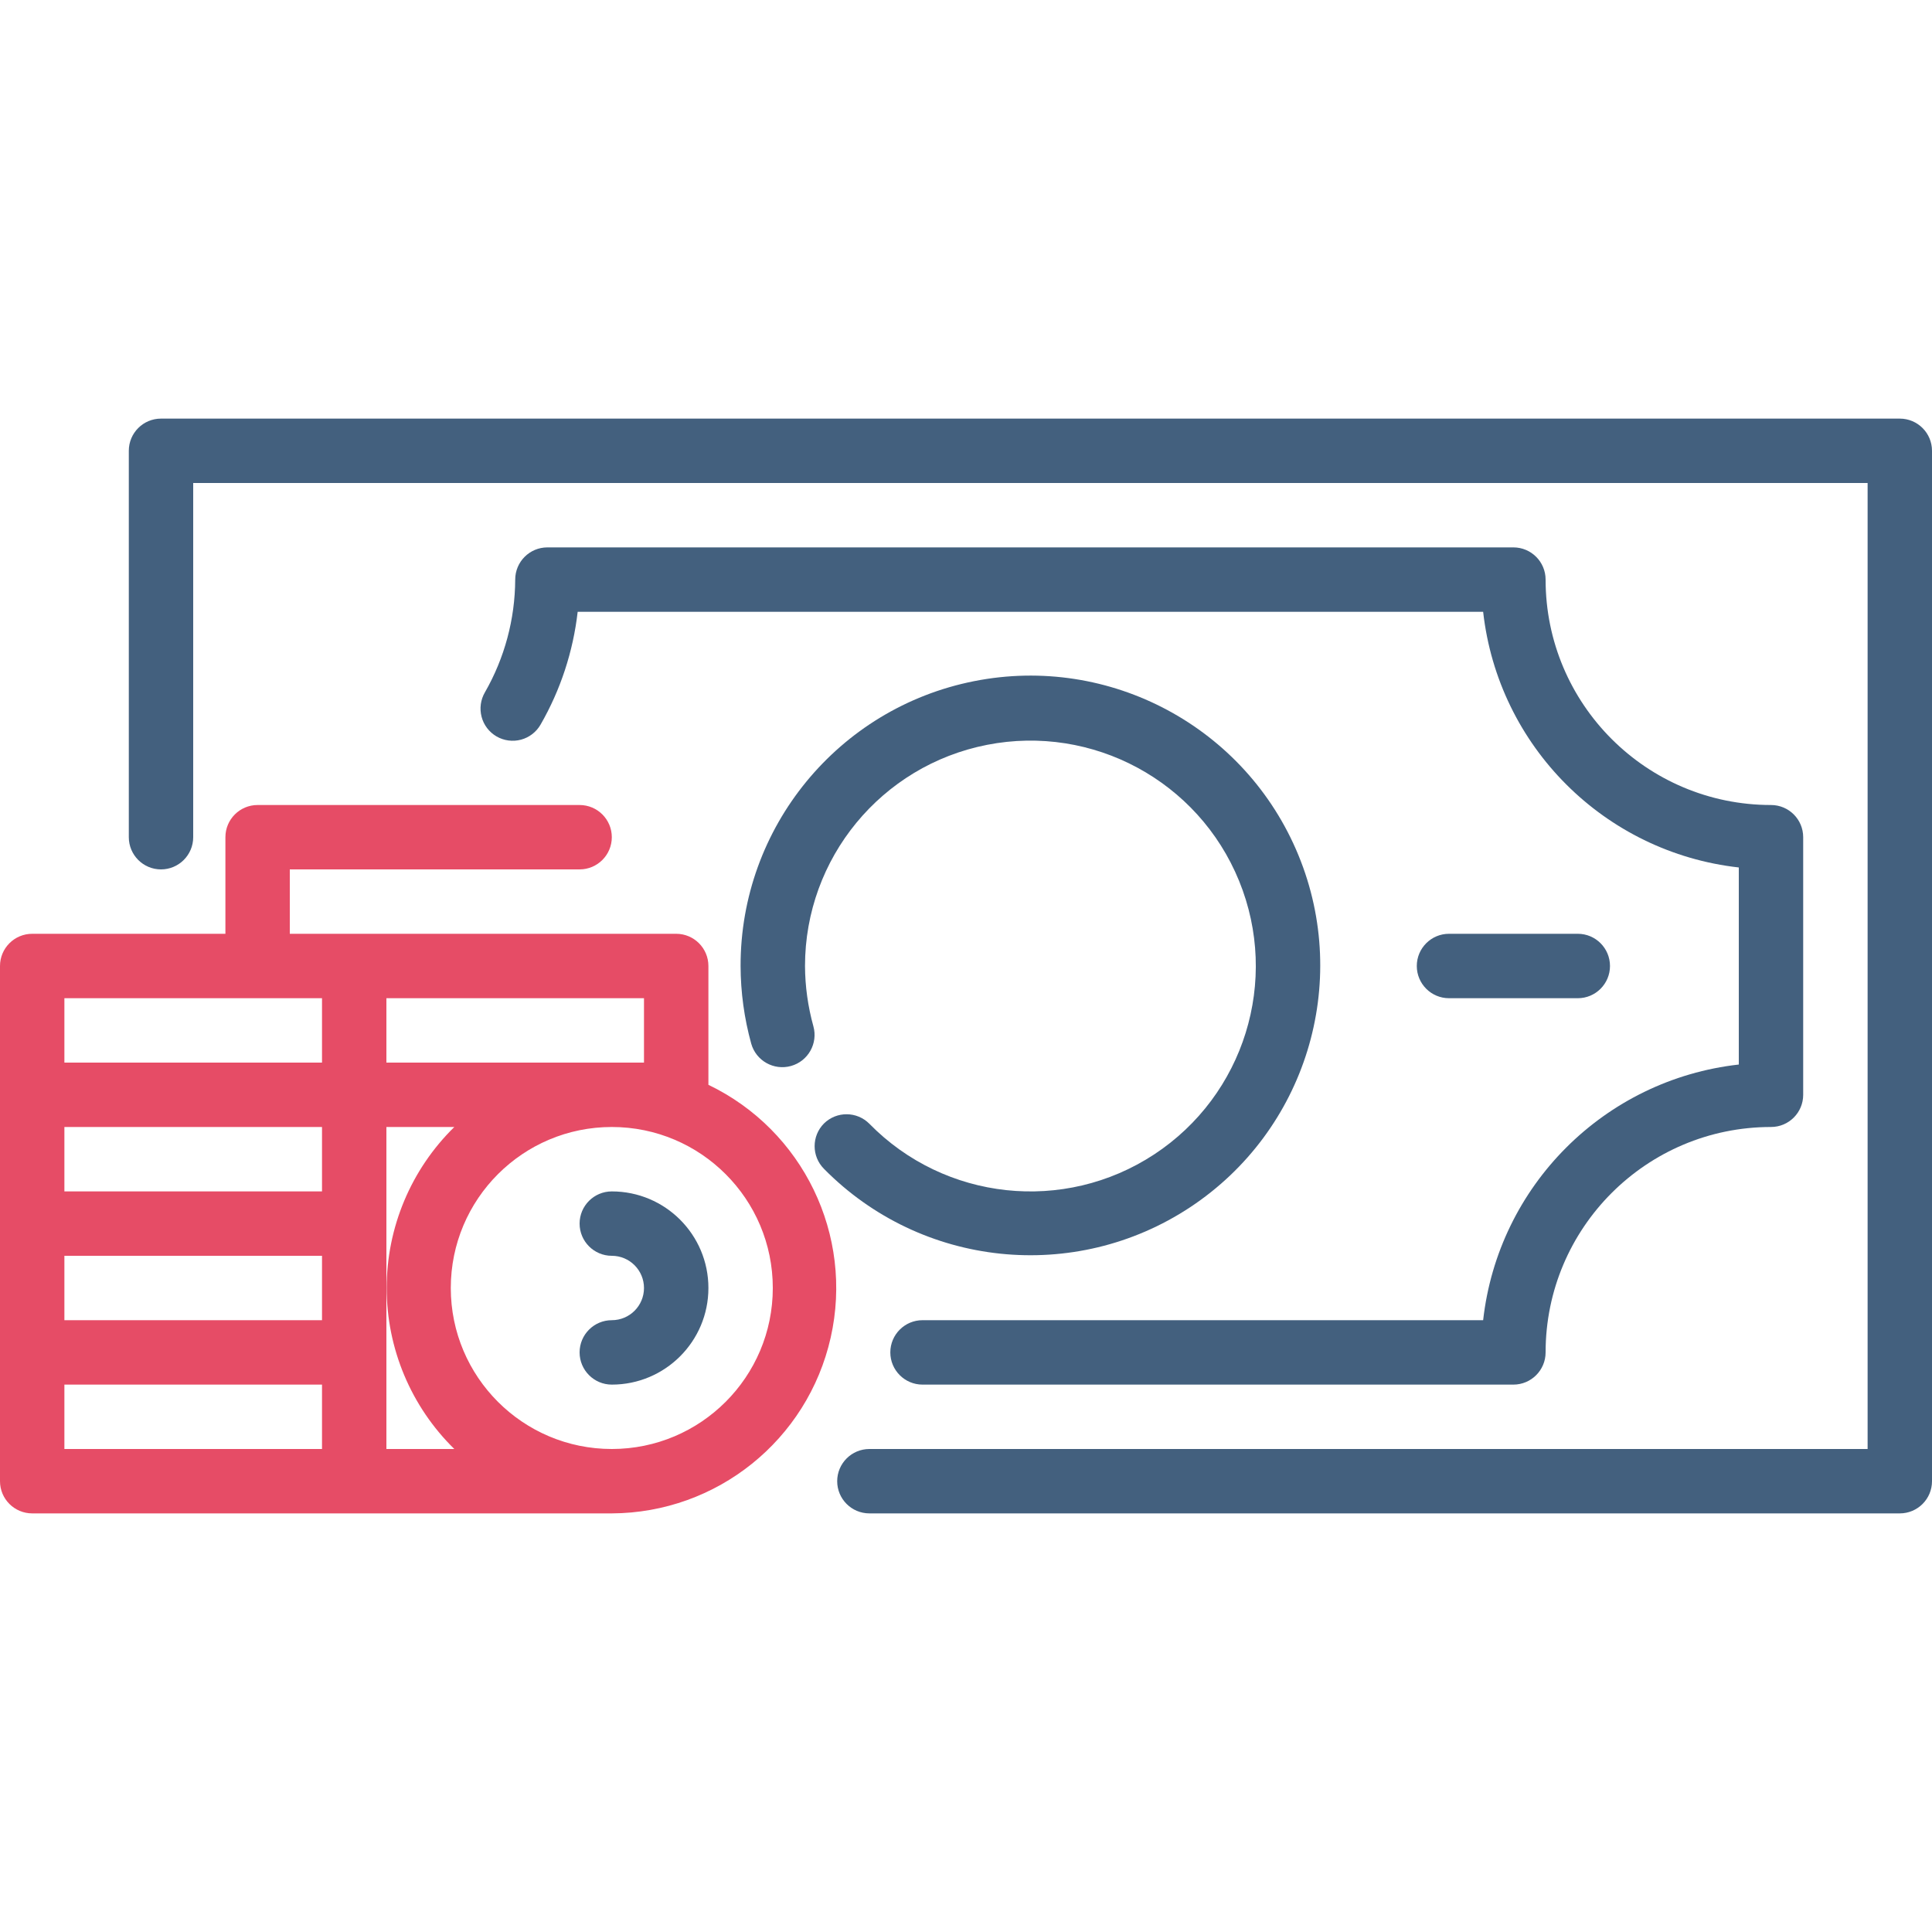 <svg width="64" height="64" viewBox="0 0 64 64" fill="none" xmlns="http://www.w3.org/2000/svg">
<path d="M62.933 13.867H5.333C4.744 13.867 4.267 14.344 4.267 14.933V27.733C4.267 28.322 4.744 28.8 5.333 28.8C5.922 28.8 6.4 28.322 6.4 27.733V16H61.867V48H28.8C28.211 48 27.733 48.478 27.733 49.067C27.733 49.656 28.211 50.133 28.8 50.133H62.933C63.522 50.133 64 49.656 64 49.067V14.933C64 14.344 63.522 13.867 62.933 13.867Z" fill="#43607E"/>
<path d="M30.56 45.867H50.133C50.722 45.867 51.2 45.389 51.2 44.8C51.2 40.676 54.543 37.333 58.667 37.333C59.256 37.333 59.733 36.856 59.733 36.267V27.733C59.733 27.144 59.256 26.667 58.667 26.667C54.543 26.667 51.2 23.324 51.2 19.2C51.2 18.611 50.722 18.133 50.133 18.133H18.133C17.544 18.133 17.067 18.611 17.067 19.2C17.061 20.51 16.716 21.797 16.064 22.933C15.921 23.178 15.881 23.469 15.953 23.744C16.024 24.018 16.203 24.252 16.448 24.395C16.694 24.537 16.986 24.576 17.261 24.502C17.535 24.428 17.769 24.247 17.909 24C18.569 22.852 18.986 21.582 19.136 20.267H49.131C49.631 24.721 53.146 28.236 57.6 28.736V35.264C53.146 35.764 49.631 39.279 49.131 43.733H30.56C29.971 43.733 29.493 44.211 29.493 44.8C29.493 45.389 29.971 45.867 30.56 45.867Z" fill="#43607E"/>
<path d="M27.296 37.216C26.882 37.632 26.882 38.304 27.296 38.72C30.517 41.988 35.599 42.52 39.427 39.99C43.255 37.459 44.757 32.575 43.013 28.331C41.268 24.087 36.764 21.671 32.264 22.565C27.764 23.458 24.524 27.412 24.533 32C24.535 32.869 24.654 33.733 24.885 34.571C25.044 35.139 25.634 35.471 26.203 35.312C26.771 35.153 27.103 34.563 26.944 33.995C26.764 33.345 26.67 32.675 26.667 32C26.667 28.431 29.194 25.361 32.696 24.674C36.198 23.987 39.697 25.875 41.046 29.18C42.395 32.484 41.217 36.281 38.234 38.241C35.251 40.201 31.298 39.776 28.8 37.227C28.387 36.81 27.715 36.805 27.296 37.216Z" fill="#43607E"/>
<path d="M52.267 33.067C52.856 33.067 53.333 32.589 53.333 32C53.333 31.411 52.856 30.933 52.267 30.933H48C47.411 30.933 46.933 31.411 46.933 32C46.933 32.589 47.411 33.067 48 33.067H52.267Z" fill="#43607E"/>
<path d="M23.467 35.936V32C23.467 31.411 22.989 30.933 22.4 30.933H9.6V28.8H19.2C19.789 28.8 20.267 28.322 20.267 27.733C20.267 27.144 19.789 26.667 19.2 26.667H8.533C7.944 26.667 7.467 27.144 7.467 27.733V30.933H1.067C0.478 30.933 0 31.411 0 32V49.067C0 49.656 0.478 50.133 1.067 50.133H20.267C23.746 50.118 26.753 47.703 27.518 44.308C28.283 40.914 26.603 37.442 23.467 35.936ZM21.333 33.067V35.2H12.8V33.067H21.333ZM10.667 39.467H2.133V37.333H10.667V39.467ZM2.133 41.6H10.667V43.733H2.133V41.6ZM2.133 33.067H10.667V35.2H2.133V33.067ZM2.133 45.867H10.667V48H2.133V45.867ZM12.8 48V37.333H15.05C13.617 38.737 12.809 40.66 12.809 42.667C12.809 44.673 13.617 46.596 15.05 48H12.8ZM20.267 48C17.321 48 14.933 45.612 14.933 42.667C14.933 39.721 17.321 37.333 20.267 37.333C23.212 37.333 25.6 39.721 25.6 42.667C25.6 45.612 23.212 48 20.267 48Z" fill="#E64C66"/>
<path d="M20.267 39.467C19.678 39.467 19.2 39.944 19.2 40.533C19.2 41.122 19.678 41.6 20.267 41.6C20.856 41.6 21.333 42.078 21.333 42.667C21.333 43.256 20.856 43.733 20.267 43.733C19.678 43.733 19.2 44.211 19.2 44.8C19.2 45.389 19.678 45.867 20.267 45.867C22.034 45.867 23.467 44.434 23.467 42.667C23.467 40.899 22.034 39.467 20.267 39.467Z" fill="#43607E"/>
</svg>
